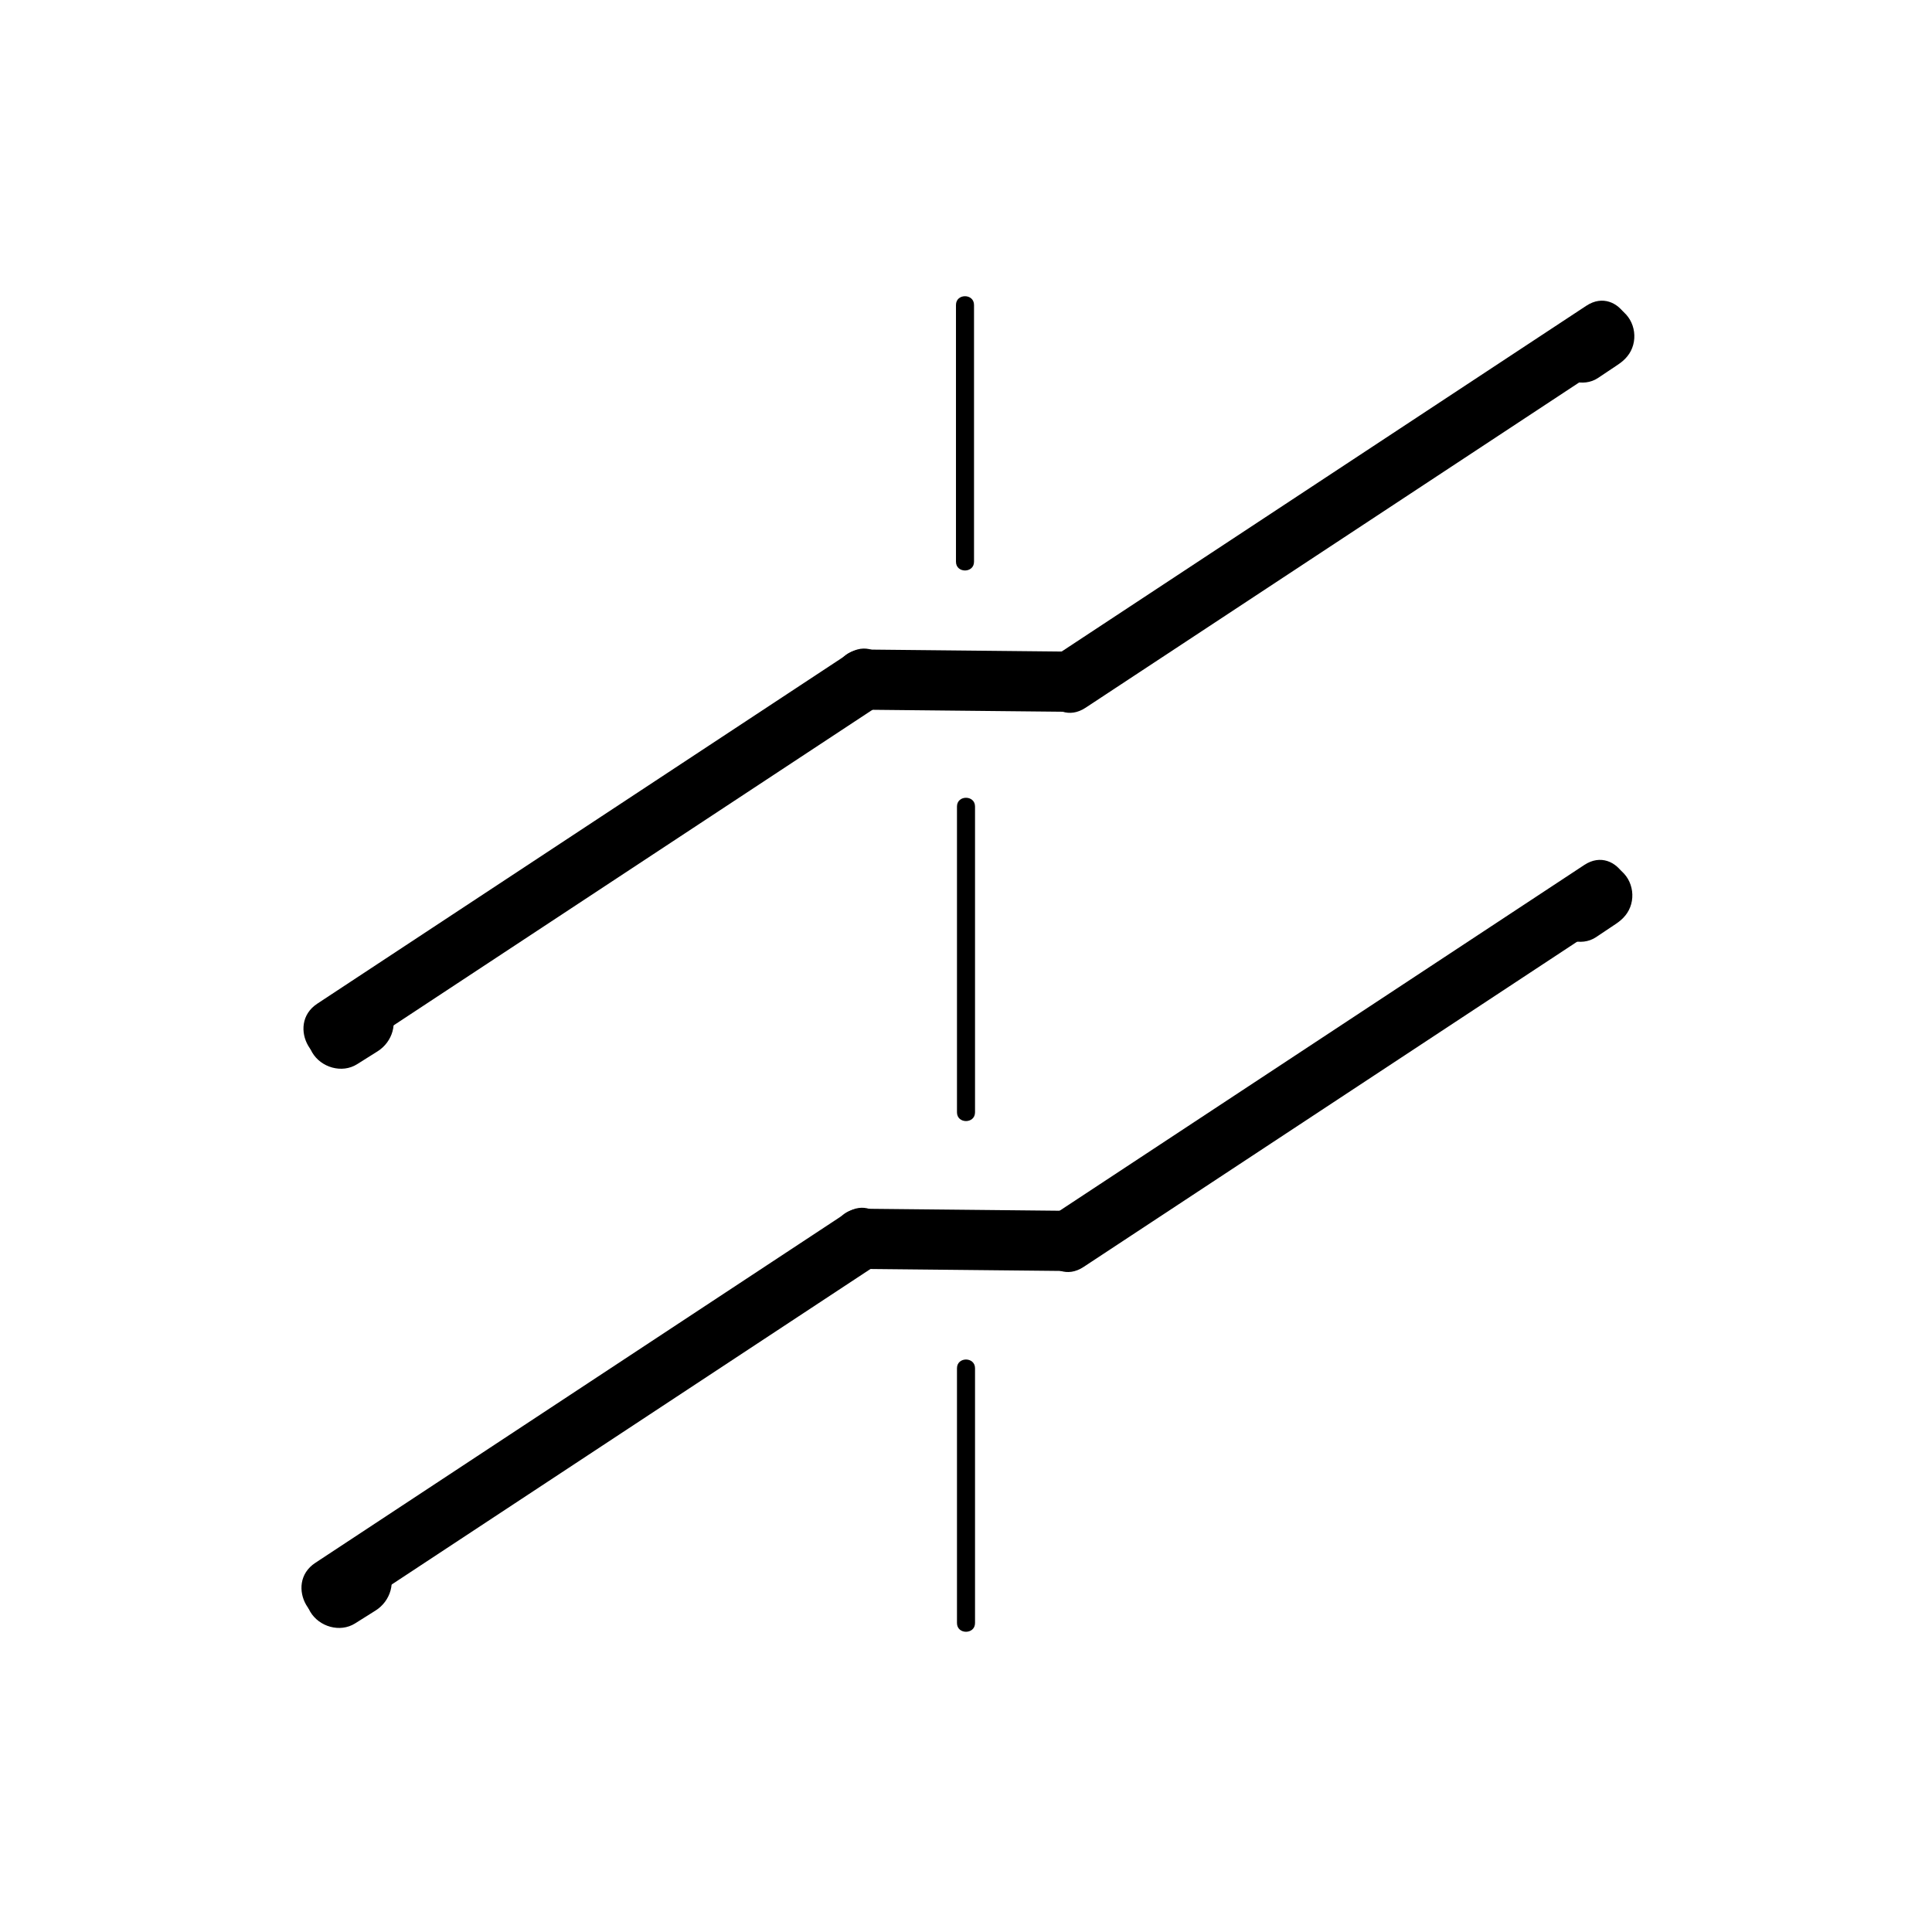 <svg xmlns="http://www.w3.org/2000/svg" viewBox="20 20 321 321">
<g fill="#000">
<path d="m178.833,70.667c0,14.222 0,28.445 0,42.667 0,1.935 3,1.935 3,0 0-14.222 0-28.445 0-42.667 0-1.935-3-1.935-3,0z"/>
<path d="m179,154c0,16.938 0,33.876 0,50.814 0,1.935 3,1.935 3,0 0-16.938 0-33.876 0-50.814 0-1.934-3-1.934-3,0z"/>
<path d="m179,247.334c0,14.111 0,28.222 0,42.333 0,1.935 3,1.935 3,0 0-14.111 0-28.222 0-42.333 0-1.935-3-1.935-3-0z"/>
<path d="m163.159,230.827c11.115,.113 22.23,.227 33.344,.34 6.451,.065 6.444-9.935 0-10-11.114-.113-22.229-.227-33.344-.34-6.451-.065-6.445,9.935 0,10z"/>
<path d="m200.031,230.505c29.418-19.387 58.835-38.773 88.252-58.161 5.358-3.531 .355-12.195-5.047-8.635-29.418,19.387-58.835,38.774-88.252,58.161-5.358,3.531-.355,12.195 5.047,8.635z"/>
<path d="m77.429,288.306c29.418-19.387 58.835-38.774 88.253-58.161 5.358-3.531 .355-12.195-5.047-8.635-29.418,19.387-58.835,38.774-88.253,58.161-5.358,3.531-.355,12.195 5.047,8.635z"/>
<path d="m76.886,278.175c-1.131,.711-2.262,1.422-3.393,2.134-2.512,1.579-3.496,4.834-1.957,7.462 1.465,2.501 4.943,3.541 7.462,1.956 1.131-.711 2.262-1.422 3.393-2.134 2.512-1.579 3.496-4.834 1.957-7.462-1.465-2.501-4.943-3.541-7.462-1.956z"/>
<path d="m283.007,164.058c-1.11,.743-2.221,1.486-3.331,2.229-1.207,.808-2.112,1.829-2.506,3.26-.388,1.408-.188,2.943 .55,4.203 1.433,2.447 4.987,3.612 7.462,1.957 1.11-.743 2.221-1.486 3.331-2.229 1.207-.808 2.112-1.829 2.506-3.26 .388-1.408 .188-2.943-.55-4.203-1.433-2.447-4.988-3.612-7.462-1.957z"/>
<path d="m163.49,137.917c11.115,.113 22.229,.227 33.344,.34 6.451,.066 6.445-9.934 0-10-11.115-.113-22.229-.227-33.344-.34-6.451-.066-6.445,9.934 0,10z"/>
<path d="m200.361,137.595c29.418-19.387 58.836-38.774 88.254-58.161 5.358-3.531 .355-12.195-5.047-8.635-29.418,19.387-58.836,38.774-88.254,58.161-5.358,3.531-.355,12.195 5.047,8.635z"/>
<path d="m77.76,195.396c29.418-19.387 58.835-38.774 88.253-58.161 5.358-3.531 .355-12.195-5.047-8.635-29.418,19.387-58.835,38.774-88.253,58.161-5.358,3.531-.355,12.195 5.047,8.635z"/>
<path d="m77.217,185.265c-1.131,.711-2.262,1.422-3.393,2.134-2.512,1.579-3.496,4.834-1.957,7.462 1.465,2.501 4.943,3.541 7.462,1.956 1.131-.711 2.262-1.422 3.393-2.134 2.512-1.579 3.496-4.834 1.957-7.462-1.465-2.501-4.943-3.541-7.462-1.956z"/>
<path d="m283.339,71.148c-1.11,.743-2.221,1.486-3.332,2.229-1.207,.808-2.112,1.829-2.506,3.26-.388,1.408-.188,2.943 .55,4.203 1.434,2.447 4.987,3.612 7.462,1.957 1.11-.743 2.221-1.486 3.332-2.229 1.207-.808 2.112-1.829 2.506-3.26 .388-1.408 .188-2.943-.55-4.203-1.434-2.447-4.988-3.612-7.462-1.957z"/>
</g>
</svg>
